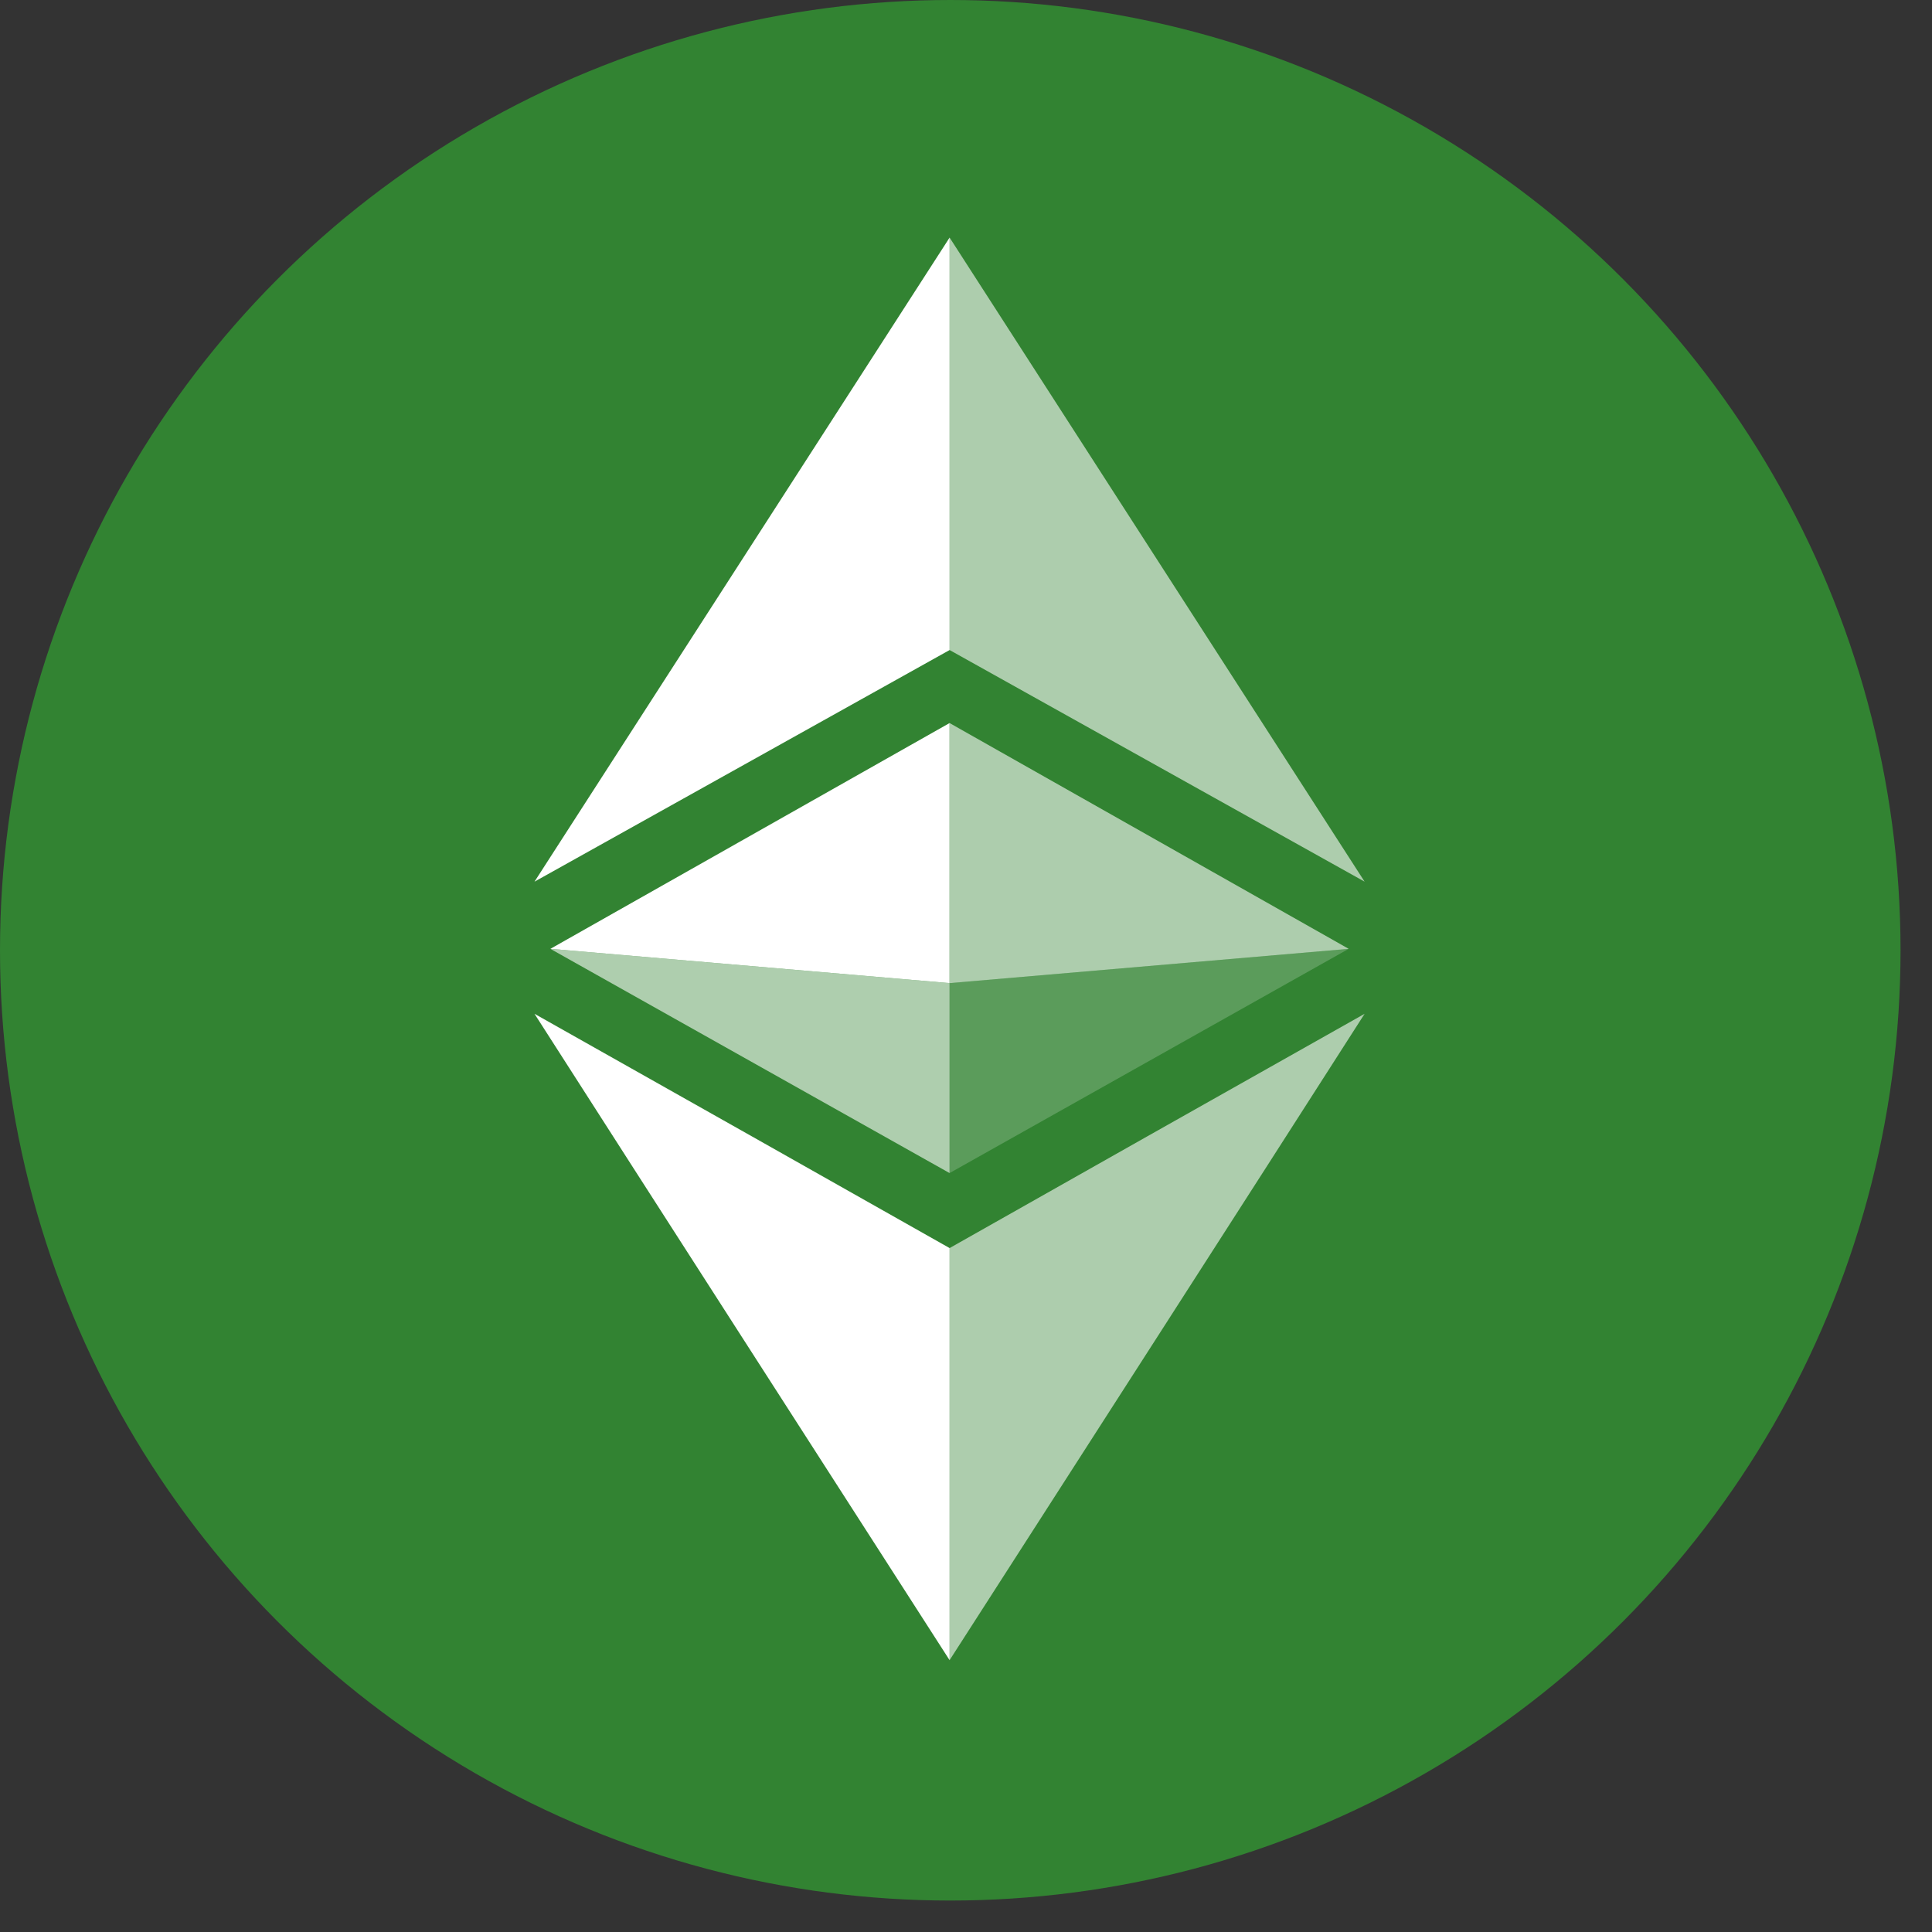 <?xml version="1.0" encoding="UTF-8"?>
<svg width="35px" height="35px" viewBox="0 0 35 35" version="1.1" xmlns="http://www.w3.org/2000/svg" xmlns:xlink="http://www.w3.org/1999/xlink">
    <rect x="0" y="0" width="35" height="35" fill="#333333" stroke="none"/>
    <!-- Generator: Sketch 64 (93537) - https://sketch.com -->
    <title>Unknown-12</title>
    <desc>Created with Sketch.</desc>
    <g id="Page-1" stroke="none" stroke-width="1" fill="none" fill-rule="evenodd">
        <g id="lkpay---1440" transform="translate(-615, -5201)" fill-rule="nonzero">
            <g id="9_Currencies" transform="translate(0, 4992)">
                <g id="Criptocurrency" transform="translate(262, 144)">
                    <g id="coins/" transform="translate(353, 65)">
                        <g id="Group-8">
                            <g id="Unknown-12">
                                <circle id="Oval" fill="#328332" cx="17.215" cy="17.215" r="17.215"></circle>
                                <g id="Group" transform="translate(9.683, 4.304)" fill="#FFFFFF">
                                    <path d="M7.52,13.506 L0.288,12.885 L7.519,8.795 L7.519,13.506 L7.52,13.506 Z M7.52,18.305 L7.52,25.772 C5.005,21.858 2.234,17.55 0,14.062 C2.636,15.547 5.388,17.1 7.52,18.306 L7.52,18.305 Z M7.52,7.472 L0,11.668 L7.52,0 L7.52,7.472 L7.52,7.472 Z" id="Shape"></path>
                                    <path d="M14.751,12.885 L7.52,13.506 L7.52,8.795 L14.75,12.885 L14.751,12.885 Z M7.52,18.306 C9.65,17.101 12.401,15.547 15.038,14.062 C12.805,17.551 10.033,21.859 7.52,25.771 L7.52,18.306 L7.52,18.306 Z M7.52,7.472 L7.52,0 L15.038,11.668 L7.52,7.472 L7.52,7.472 Z" id="Shape" fill-opacity="0.601"></path>
                                    <polygon id="Path" opacity="0.2" points="7.52 13.506 14.75 12.885 7.52 16.947"></polygon>
                                    <polygon id="Path" opacity="0.603" points="7.519 13.506 0.287 12.885 7.519 16.947"></polygon>
                                </g>
                            </g>
                        </g>
                    </g>
                </g>
            </g>
        </g>
    </g>
</svg>